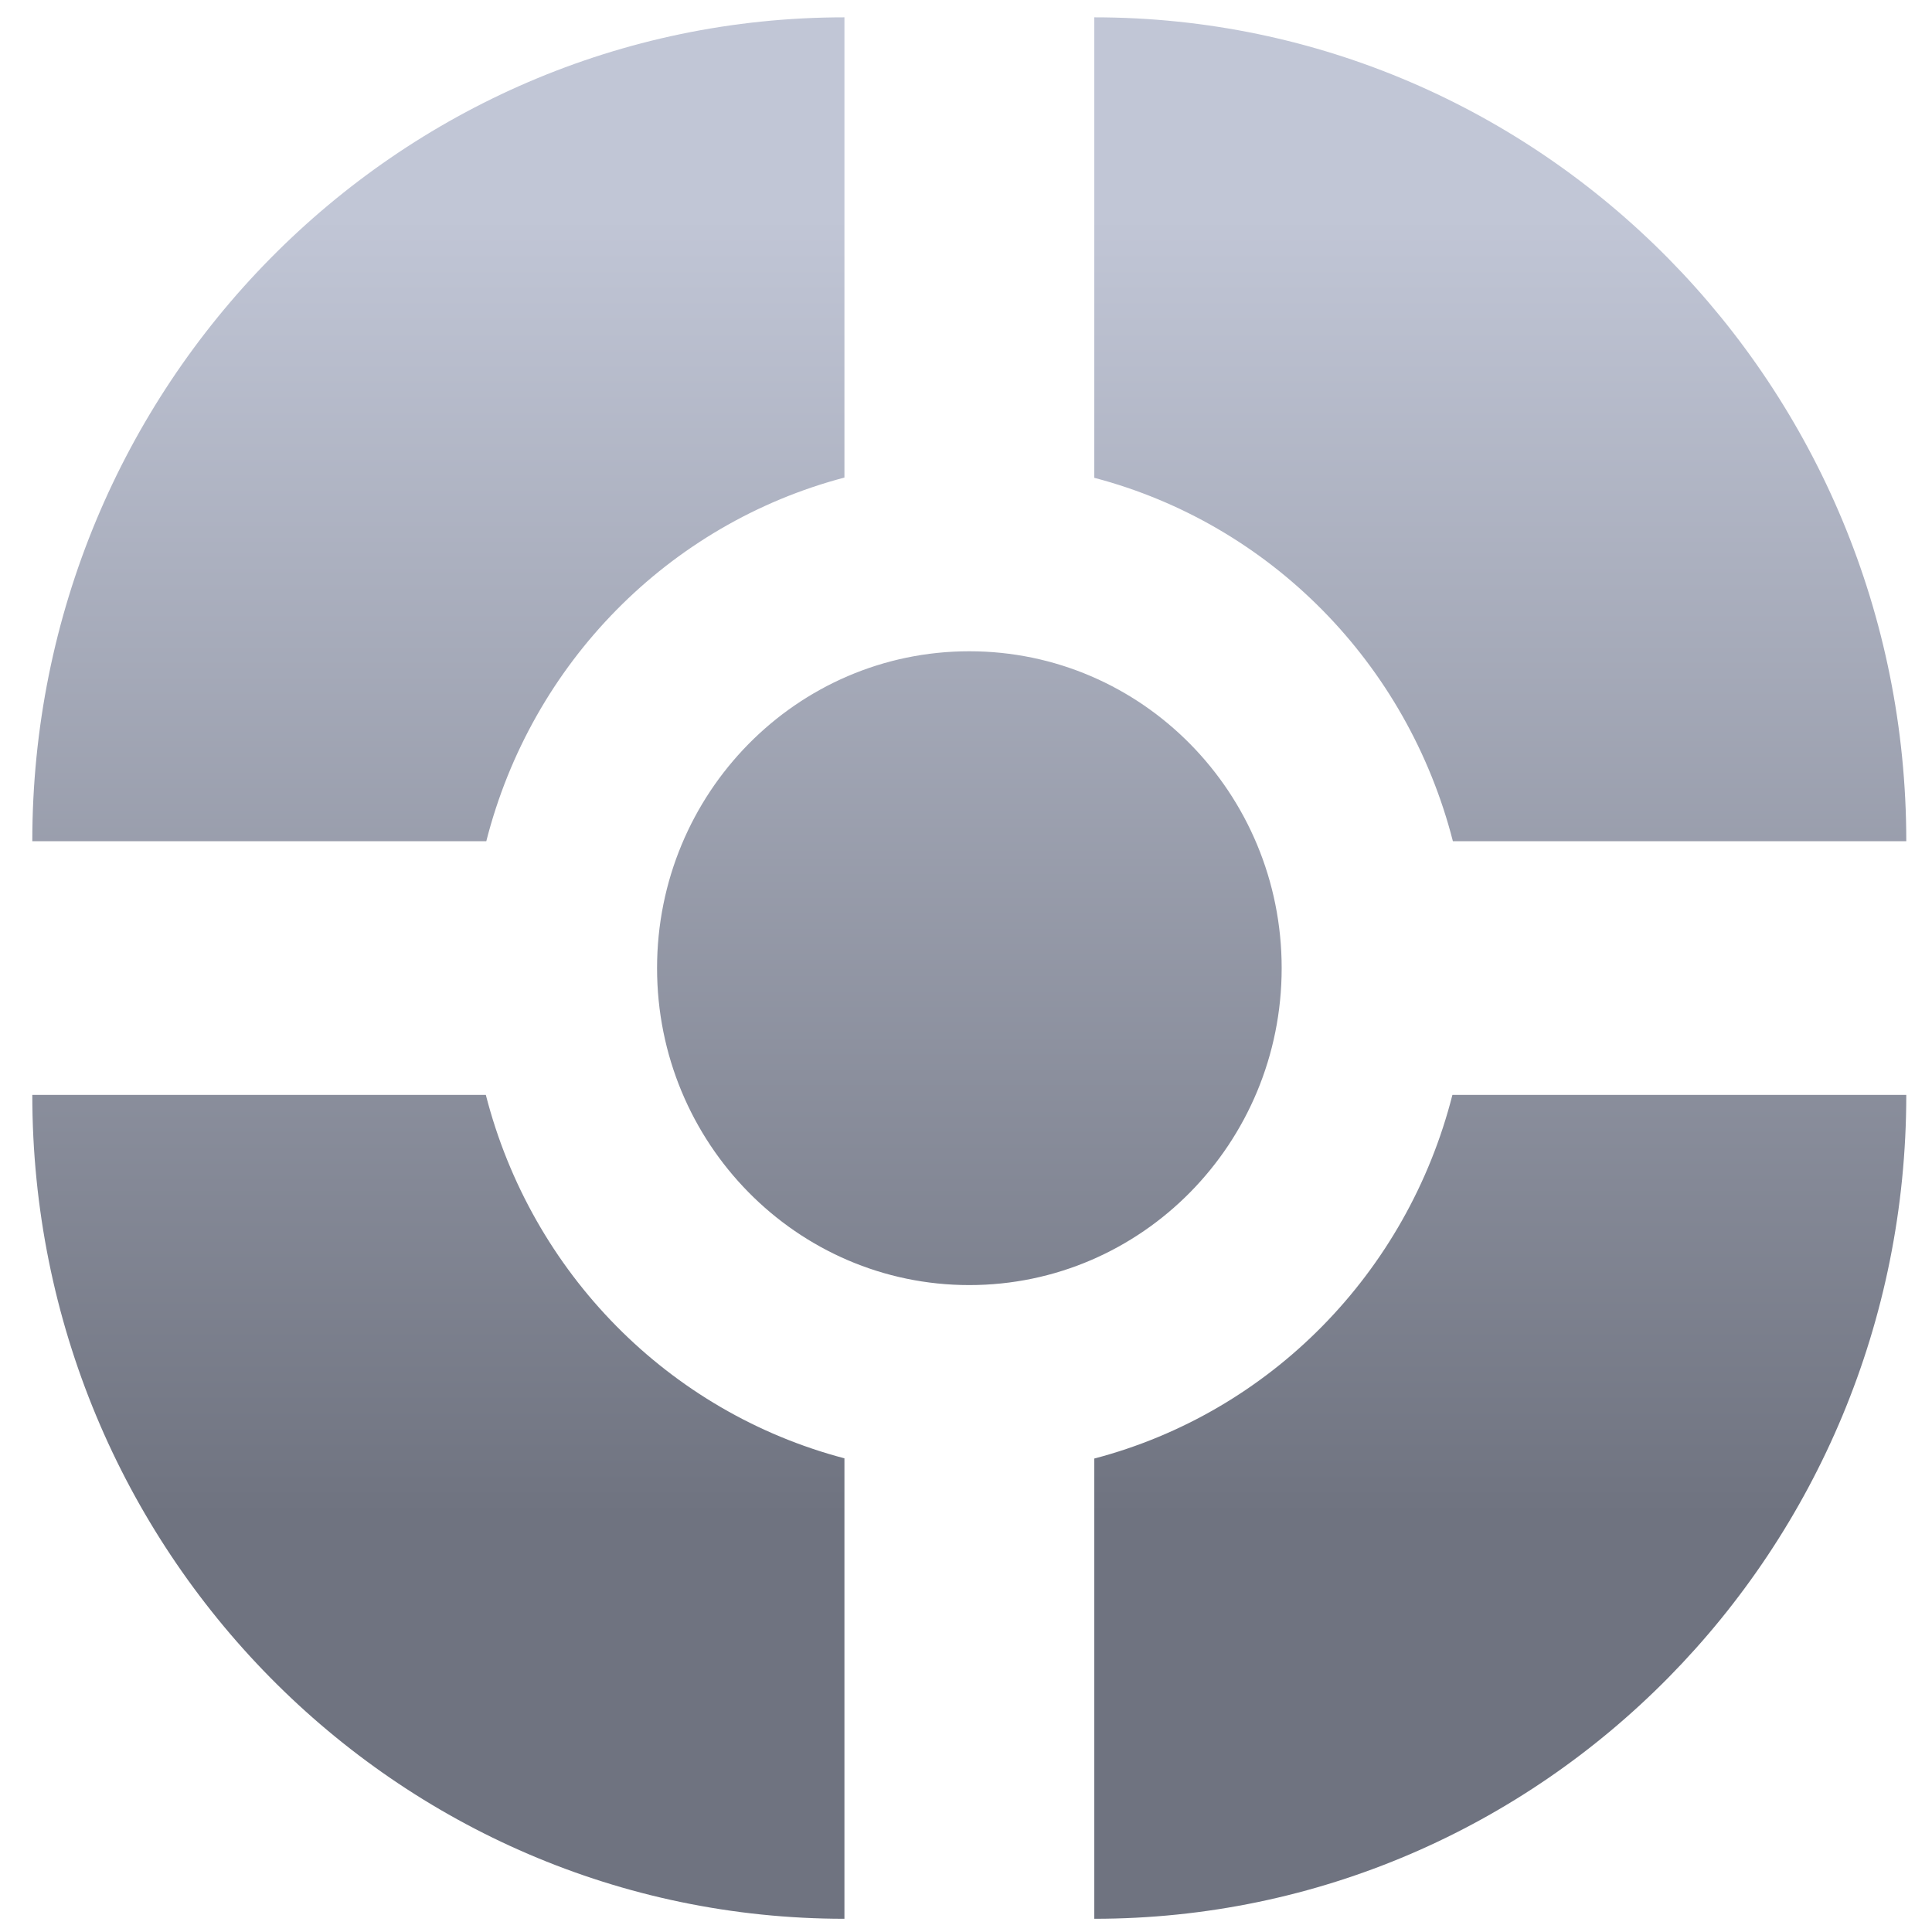 <svg xmlns="http://www.w3.org/2000/svg" xmlns:xlink="http://www.w3.org/1999/xlink" width="64" height="64" viewBox="0 0 64 64" version="1.1"><defs><linearGradient id="linear0" gradientUnits="userSpaceOnUse" x1="0" y1="0" x2="0" y2="1" gradientTransform="matrix(66.108,0,0,42.847,-0.189,7.288)"><stop offset="0" style="stop-color:#c1c6d6;stop-opacity:1;"/><stop offset="1" style="stop-color:#6f7380;stop-opacity:1;"/></linearGradient></defs><g id="surface1"><path style=" stroke:none;fill-rule:nonzero;fill:url(#linear0);" d="M 27.973 0.574 C 13.113 0.574 1.07 12.793 1.07 27.867 L 16.109 27.867 C 17.609 21.965 22.152 17.355 27.973 15.82 L 27.973 0.574 M 36.25 0.574 L 36.25 15.828 C 42.07 17.359 46.617 21.965 48.129 27.867 L 63.148 27.867 C 63.148 12.793 51.109 0.574 36.25 0.574 M 32.109 21.574 C 26.395 21.574 21.766 26.273 21.766 32.07 C 21.766 37.867 26.395 42.57 32.109 42.57 C 37.828 42.57 42.457 37.867 42.457 32.07 C 42.457 26.273 37.828 21.574 32.109 21.574 Z M 1.07 36.27 C 1.07 51.344 13.113 63.562 27.973 63.562 L 27.973 48.309 C 22.152 46.777 17.605 42.172 16.094 36.27 L 1.07 36.27 M 48.113 36.27 C 46.613 42.172 42.07 46.789 36.25 48.316 L 36.25 63.562 C 51.109 63.562 63.148 51.344 63.148 36.27 Z M 48.113 36.27 "/></g></svg>
